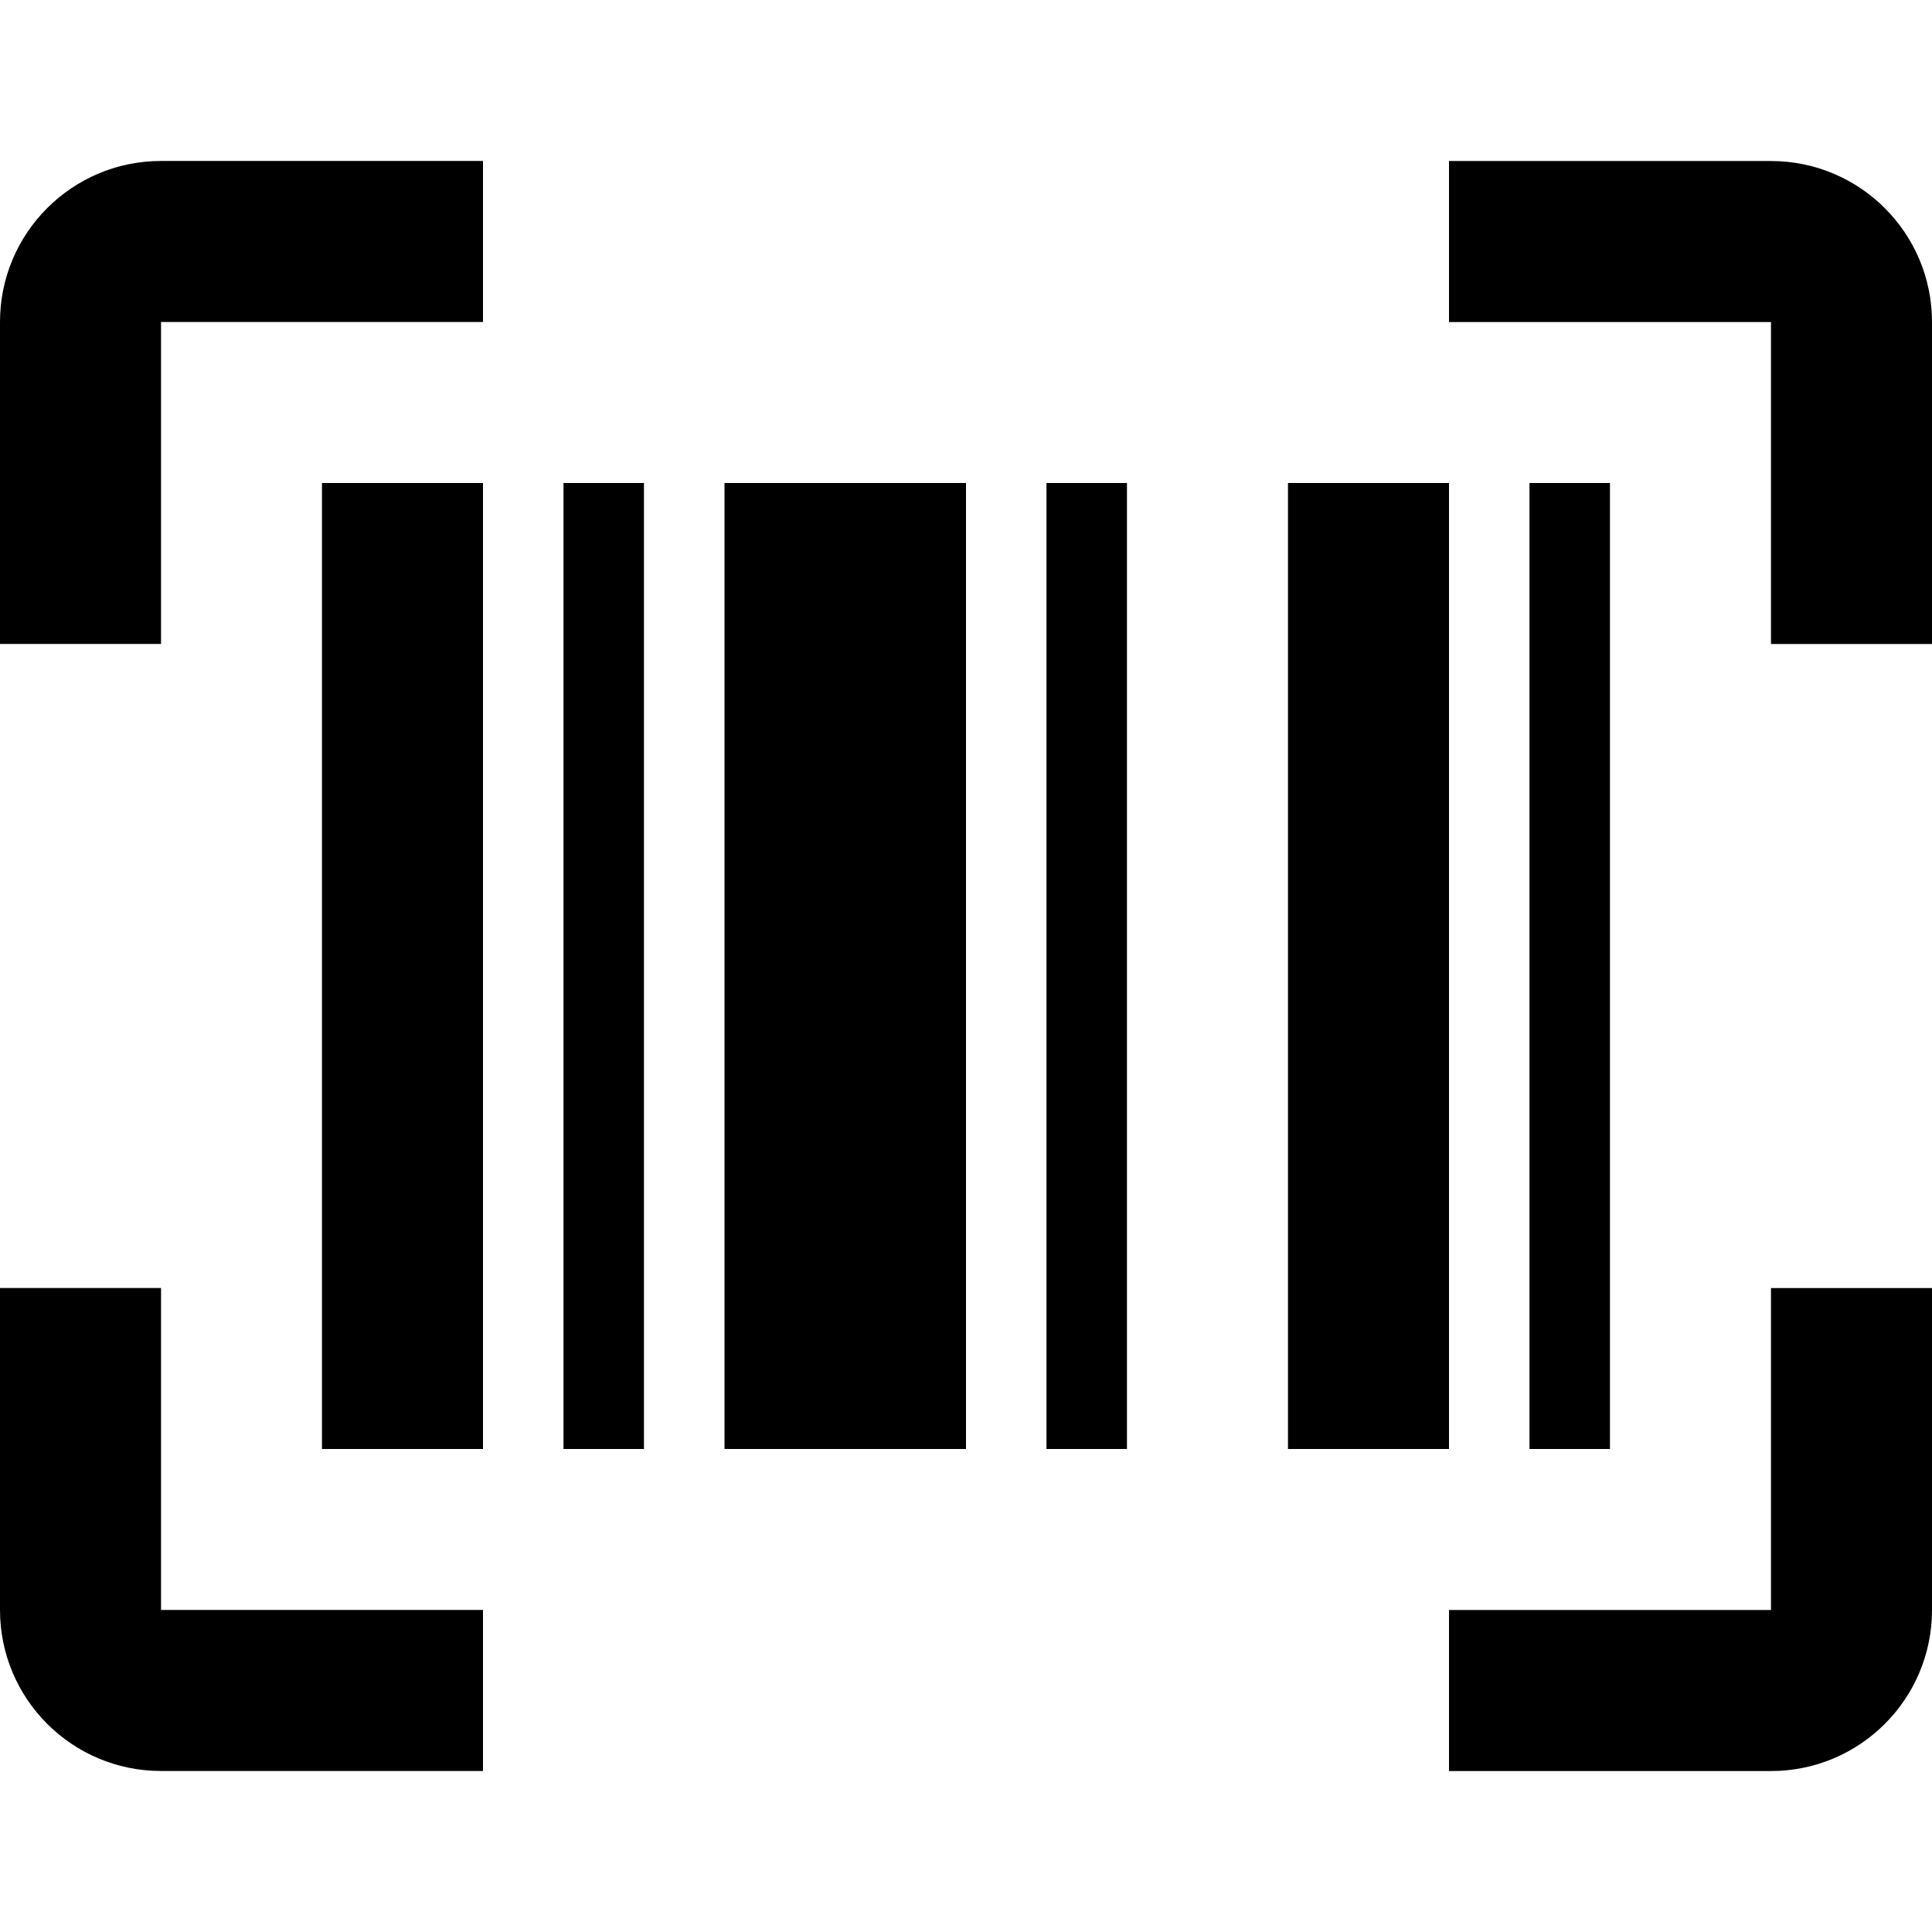 <!-- Generated by IcoMoon.io -->
<svg version="1.1" xmlns="http://www.w3.org/2000/svg" width="32" height="32" viewBox="0 0 32 32">
<title>barcode-scan</title>
<path d="M5.333 8h2.667v16h-2.667v-16M9.333 8h1.333v16h-1.333v-16M12 8h4v16h-4v-16M17.333 8h1.333v16h-1.333v-16M21.333 8h2.667v16h-2.667v-16M25.333 8h1.333v16h-1.333v-16M2.667 5.333v5.333h-2.667v-5.333c0-1.473 1.194-2.667 2.667-2.667v0h5.333v2.667h-5.333M29.333 2.667c1.473 0 2.667 1.194 2.667 2.667v5.333h-2.667v-5.333h-5.333v-2.667h5.333M2.667 21.333v5.333h5.333v2.667h-5.333c-1.473 0-2.667-1.194-2.667-2.667v-5.333h2.667M29.333 26.667v-5.333h2.667v5.333c0 1.473-1.194 2.667-2.667 2.667v0h-5.333v-2.667h5.333z"></path>
</svg>
